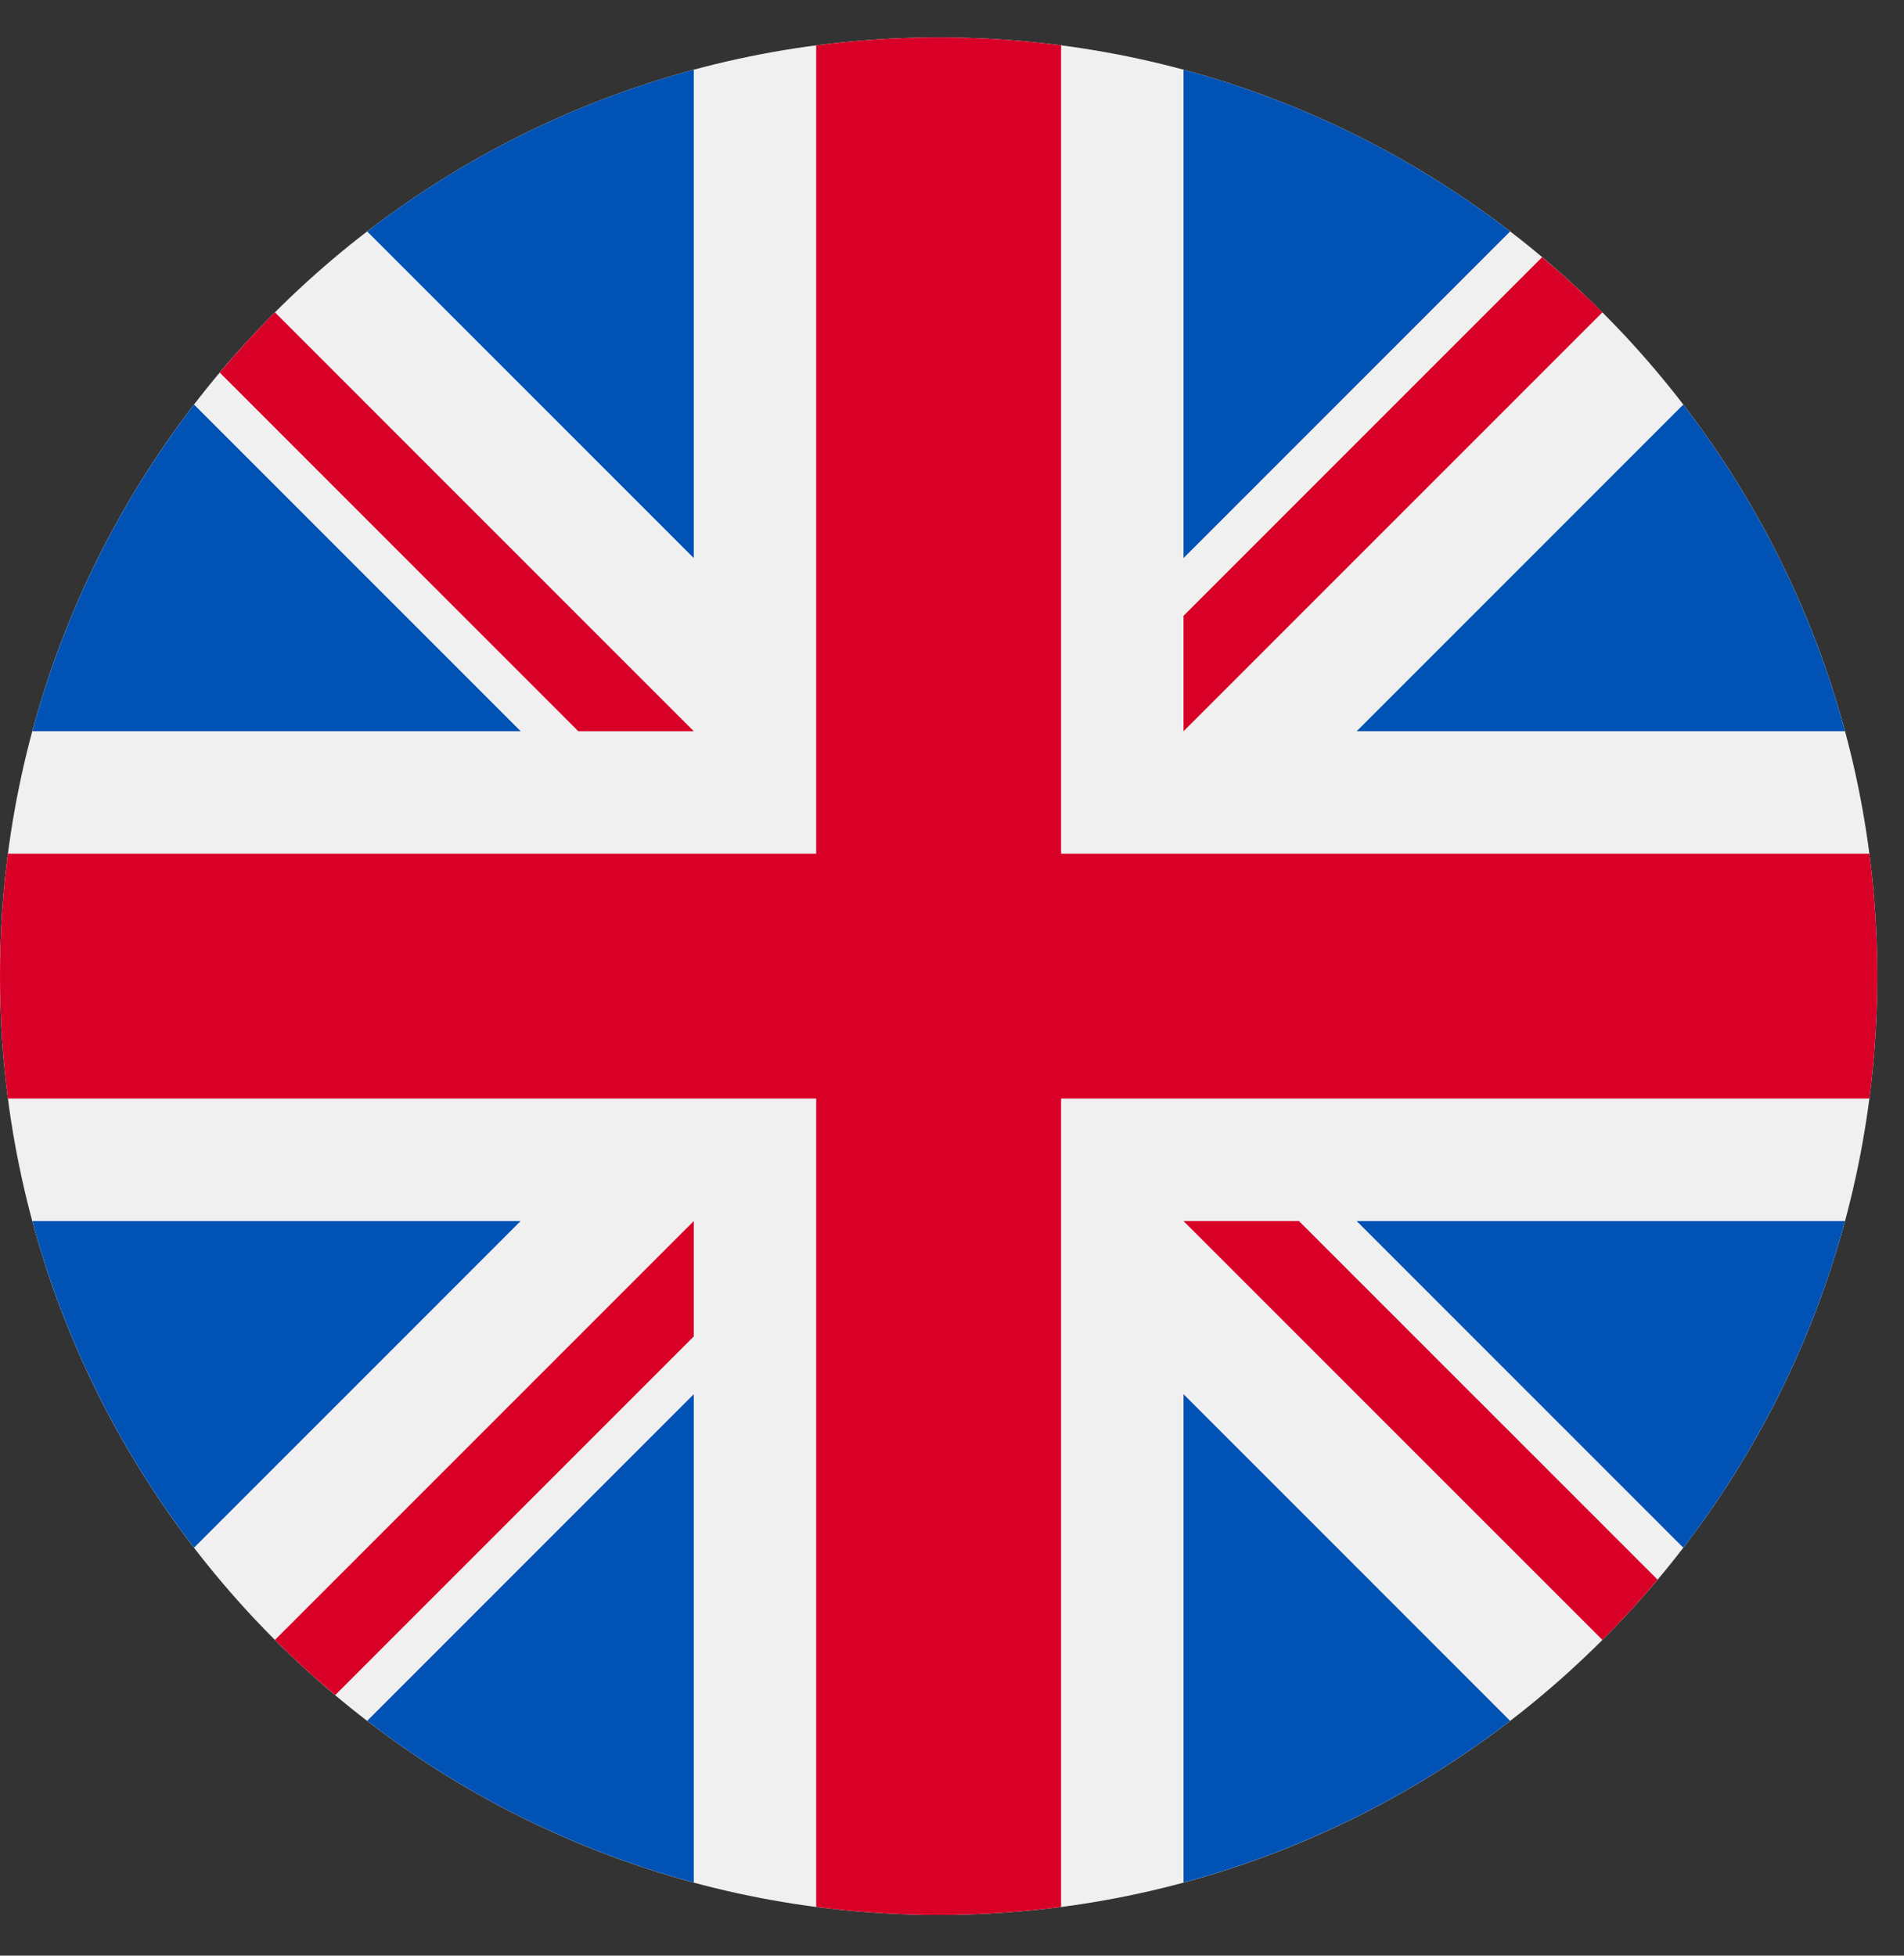 <svg width="37" height="38" viewBox="0 0 37 38" fill="none" xmlns="http://www.w3.org/2000/svg">
<rect x="0" y="0" width="37" height="38" fill="#333333" stroke="none"/>
<g clip-path="url(#clip0)">
<path d="M18.241 37.208C28.315 37.208 36.481 29.041 36.481 18.967C36.481 8.893 28.315 0.727 18.241 0.727C8.167 0.727 0 8.893 0 18.967C0 29.041 8.167 37.208 18.241 37.208Z" fill="#F0F0F0"/>
<path d="M3.771 7.861C2.338 9.726 1.258 11.874 0.628 14.208H10.118L3.771 7.861Z" fill="#0052B4"/>
<path d="M35.853 14.208C35.224 11.874 34.143 9.726 32.711 7.861L26.364 14.208H35.853Z" fill="#0052B4"/>
<path d="M0.628 23.726C1.258 26.06 2.338 28.208 3.771 30.072L10.117 23.726H0.628Z" fill="#0052B4"/>
<path d="M29.346 4.497C27.482 3.064 25.333 1.984 22.999 1.354V10.844L29.346 4.497Z" fill="#0052B4"/>
<path d="M7.135 33.437C8.999 34.869 11.148 35.95 13.482 36.579V27.09L7.135 33.437Z" fill="#0052B4"/>
<path d="M13.482 1.354C11.148 1.984 8.999 3.064 7.135 4.497L13.482 10.844V1.354Z" fill="#0052B4"/>
<path d="M22.999 36.579C25.333 35.95 27.482 34.869 29.346 33.437L22.999 27.09V36.579Z" fill="#0052B4"/>
<path d="M26.364 23.726L32.711 30.073C34.143 28.208 35.224 26.06 35.853 23.726H26.364Z" fill="#0052B4"/>
<path d="M36.327 16.588H20.62H20.62V0.881C19.841 0.78 19.047 0.727 18.241 0.727C17.434 0.727 16.64 0.78 15.861 0.881V16.588V16.588H0.154C0.053 17.367 0 18.161 0 18.967C0 19.774 0.053 20.568 0.154 21.346H15.861H15.861V37.053C16.64 37.155 17.434 37.208 18.241 37.208C19.047 37.208 19.841 37.155 20.62 37.053V21.347V21.346H36.327C36.428 20.568 36.481 19.774 36.481 18.967C36.481 18.161 36.428 17.367 36.327 16.588Z" fill="#D80027"/>
<path d="M22.999 23.726L31.139 31.865C31.513 31.491 31.87 31.1 32.211 30.694L25.242 23.726H22.999V23.726Z" fill="#D80027"/>
<path d="M13.482 23.726H13.482L5.343 31.865C5.717 32.239 6.108 32.597 6.514 32.937L13.482 25.968V23.726Z" fill="#D80027"/>
<path d="M13.482 14.209V14.209L5.343 6.069C4.968 6.444 4.611 6.835 4.271 7.24L11.239 14.209H13.482V14.209Z" fill="#D80027"/>
<path d="M22.999 14.209L31.139 6.069C30.765 5.695 30.373 5.338 29.968 4.997L22.999 11.966V14.209Z" fill="#D80027"/>
</g>
<defs>
<clipPath id="clip0">
<rect y="0.727" width="36.481" height="36.481" fill="white"/>
</clipPath>
</defs>
</svg>
